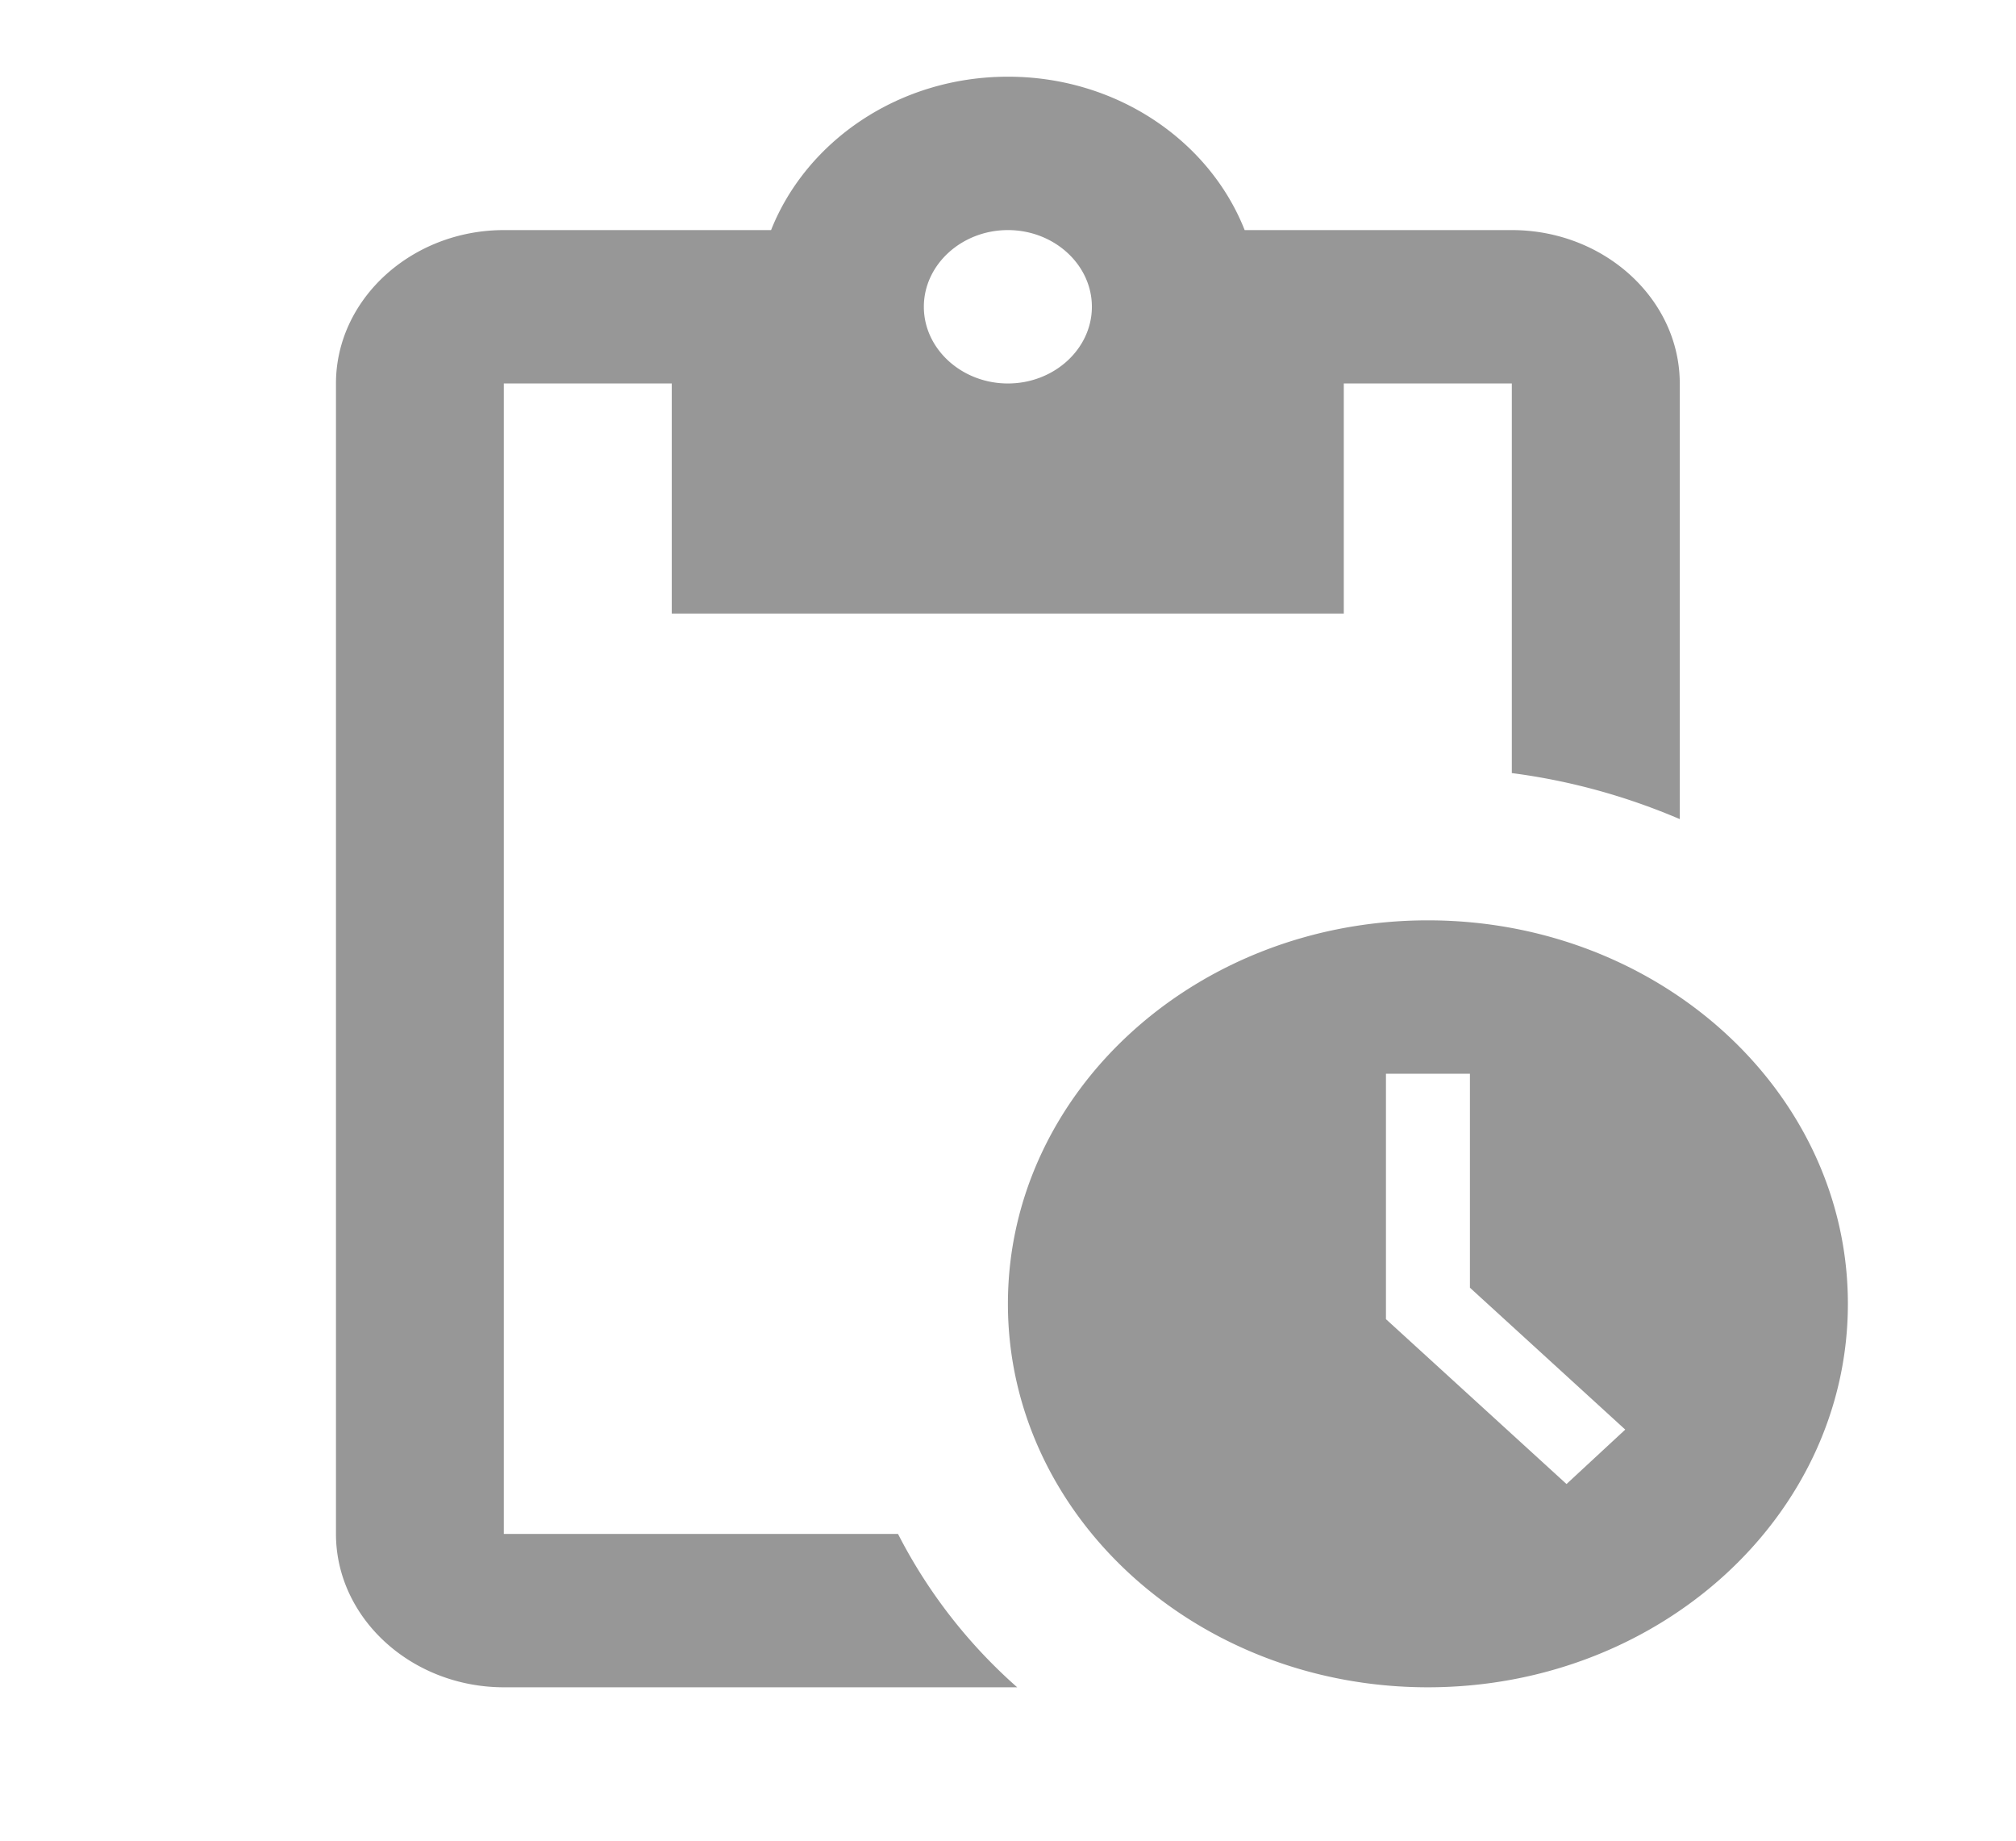 <svg width="23" height="21" viewBox="0 0 23 21" fill="none" xmlns="http://www.w3.org/2000/svg">
    <path d="M16.29 10.5c-2.645 0-4.791 1.96-4.791 4.375s2.146 4.375 4.791 4.375c2.645 0 4.792-1.96 4.792-4.375S18.935 10.5 16.29 10.5zm1.582 6.431-2.06-1.881v-2.8h.958v2.441l1.772 1.619-.67.621zm-.623-14.306H14.2C13.8 1.61 12.744.875 11.5.875c-1.246 0-2.3.735-2.703 1.75H5.75c-1.054 0-1.917.788-1.917 1.75V17.5c0 .962.863 1.75 1.917 1.75h5.855a5.938 5.938 0 0 1-1.36-1.75H5.748V4.375h1.916V7h7.667V4.375h1.917V8.82c.68.088 1.322.271 1.916.525v-4.97c0-.962-.862-1.75-1.916-1.75zm-5.75 1.75c-.527 0-.959-.394-.959-.875s.432-.875.959-.875c.527 0 .958.394.958.875s-.431.875-.958.875z" fill="#979797"/>
</svg>
